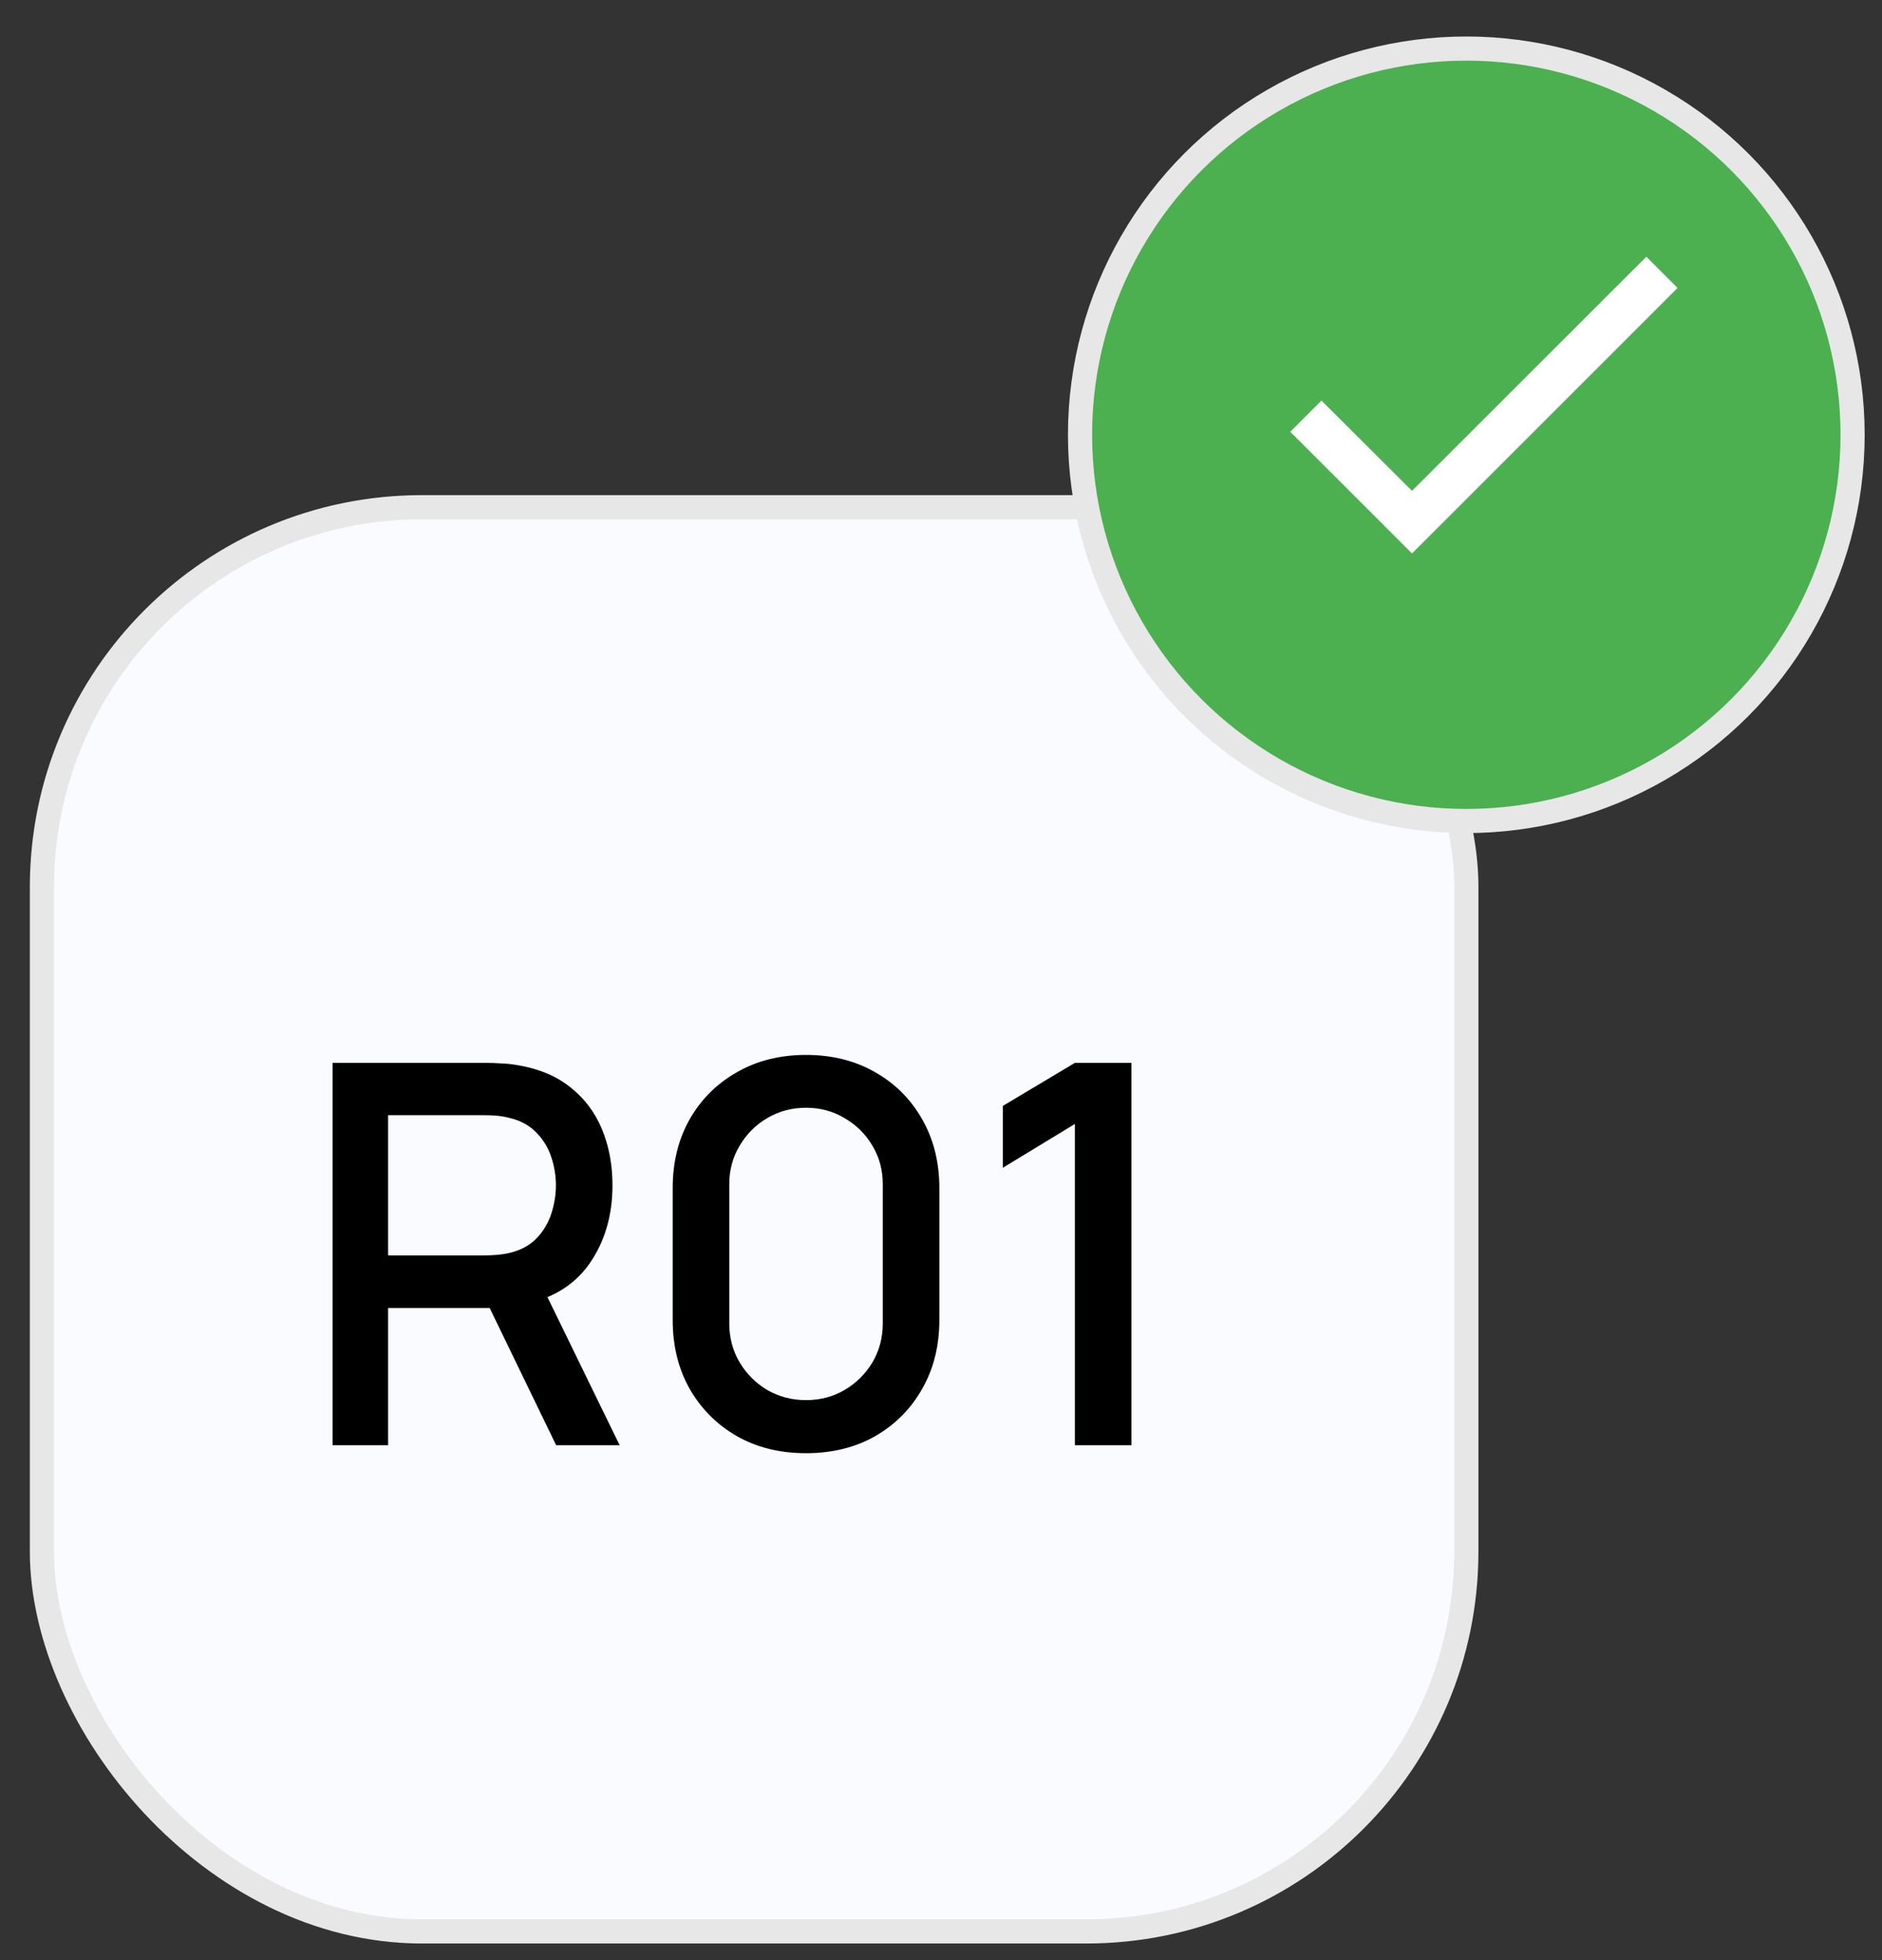 <svg width="48" height="50" viewBox="0 0 48 50" fill="none" xmlns="http://www.w3.org/2000/svg">
<rect x="0" y="0" width="48" height="50" fill="#333333" stroke="none"/>
<rect x="1.069" y="12.938" width="36.33" height="36.33" rx="9.692" fill="#F9FBFF" stroke="#E7E7E7" stroke-width="0.616"/>
<path d="M8.482 36.866V27.113H12.424C12.519 27.113 12.637 27.117 12.777 27.126C12.917 27.131 13.05 27.144 13.176 27.167C13.718 27.253 14.17 27.438 14.531 27.722C14.897 28.007 15.17 28.366 15.351 28.799C15.531 29.233 15.621 29.711 15.621 30.235C15.621 31.012 15.423 31.682 15.025 32.247C14.628 32.807 14.032 33.157 13.237 33.297L12.662 33.364H9.898V36.866H8.482ZM14.185 36.866L12.262 32.897L13.691 32.531L15.804 36.866H14.185ZM9.898 32.023H12.37C12.46 32.023 12.56 32.019 12.668 32.01C12.781 32.001 12.887 31.985 12.987 31.962C13.276 31.895 13.508 31.77 13.684 31.59C13.86 31.405 13.987 31.192 14.063 30.953C14.14 30.714 14.179 30.474 14.179 30.235C14.179 29.996 14.14 29.759 14.063 29.524C13.987 29.285 13.86 29.075 13.684 28.894C13.508 28.709 13.276 28.582 12.987 28.515C12.887 28.488 12.781 28.47 12.668 28.46C12.56 28.451 12.46 28.447 12.37 28.447H9.898V32.023ZM20.558 37.069C19.894 37.069 19.307 36.925 18.797 36.636C18.286 36.342 17.884 35.941 17.591 35.43C17.302 34.92 17.157 34.333 17.157 33.669V30.31C17.157 29.646 17.302 29.059 17.591 28.549C17.884 28.038 18.286 27.639 18.797 27.35C19.307 27.056 19.894 26.91 20.558 26.91C21.221 26.91 21.808 27.056 22.319 27.35C22.829 27.639 23.229 28.038 23.518 28.549C23.811 29.059 23.958 29.646 23.958 30.31V33.669C23.958 34.333 23.811 34.92 23.518 35.43C23.229 35.941 22.829 36.342 22.319 36.636C21.808 36.925 21.221 37.069 20.558 37.069ZM20.558 35.715C20.919 35.715 21.246 35.629 21.54 35.457C21.838 35.281 22.075 35.046 22.251 34.753C22.427 34.455 22.515 34.123 22.515 33.757V30.208C22.515 29.847 22.427 29.519 22.251 29.226C22.075 28.928 21.838 28.693 21.54 28.521C21.246 28.345 20.919 28.257 20.558 28.257C20.196 28.257 19.867 28.345 19.569 28.521C19.275 28.693 19.04 28.928 18.864 29.226C18.688 29.519 18.6 29.847 18.6 30.208V33.757C18.6 34.123 18.688 34.455 18.864 34.753C19.04 35.046 19.275 35.281 19.569 35.457C19.867 35.629 20.196 35.715 20.558 35.715ZM27.414 36.866V28.671L25.578 29.788V28.21L27.414 27.113H28.856V36.866H27.414Z" fill="black"/>
<circle cx="37.398" cy="11.091" r="9.852" fill="#4CAF50" stroke="#E7E7E7" stroke-width="0.616"/>
<path d="M42.786 7.345L36.013 14.118L32.908 11.014L33.704 10.218L36.013 12.521L41.99 6.549L42.786 7.345Z" fill="white"/>
</svg>
